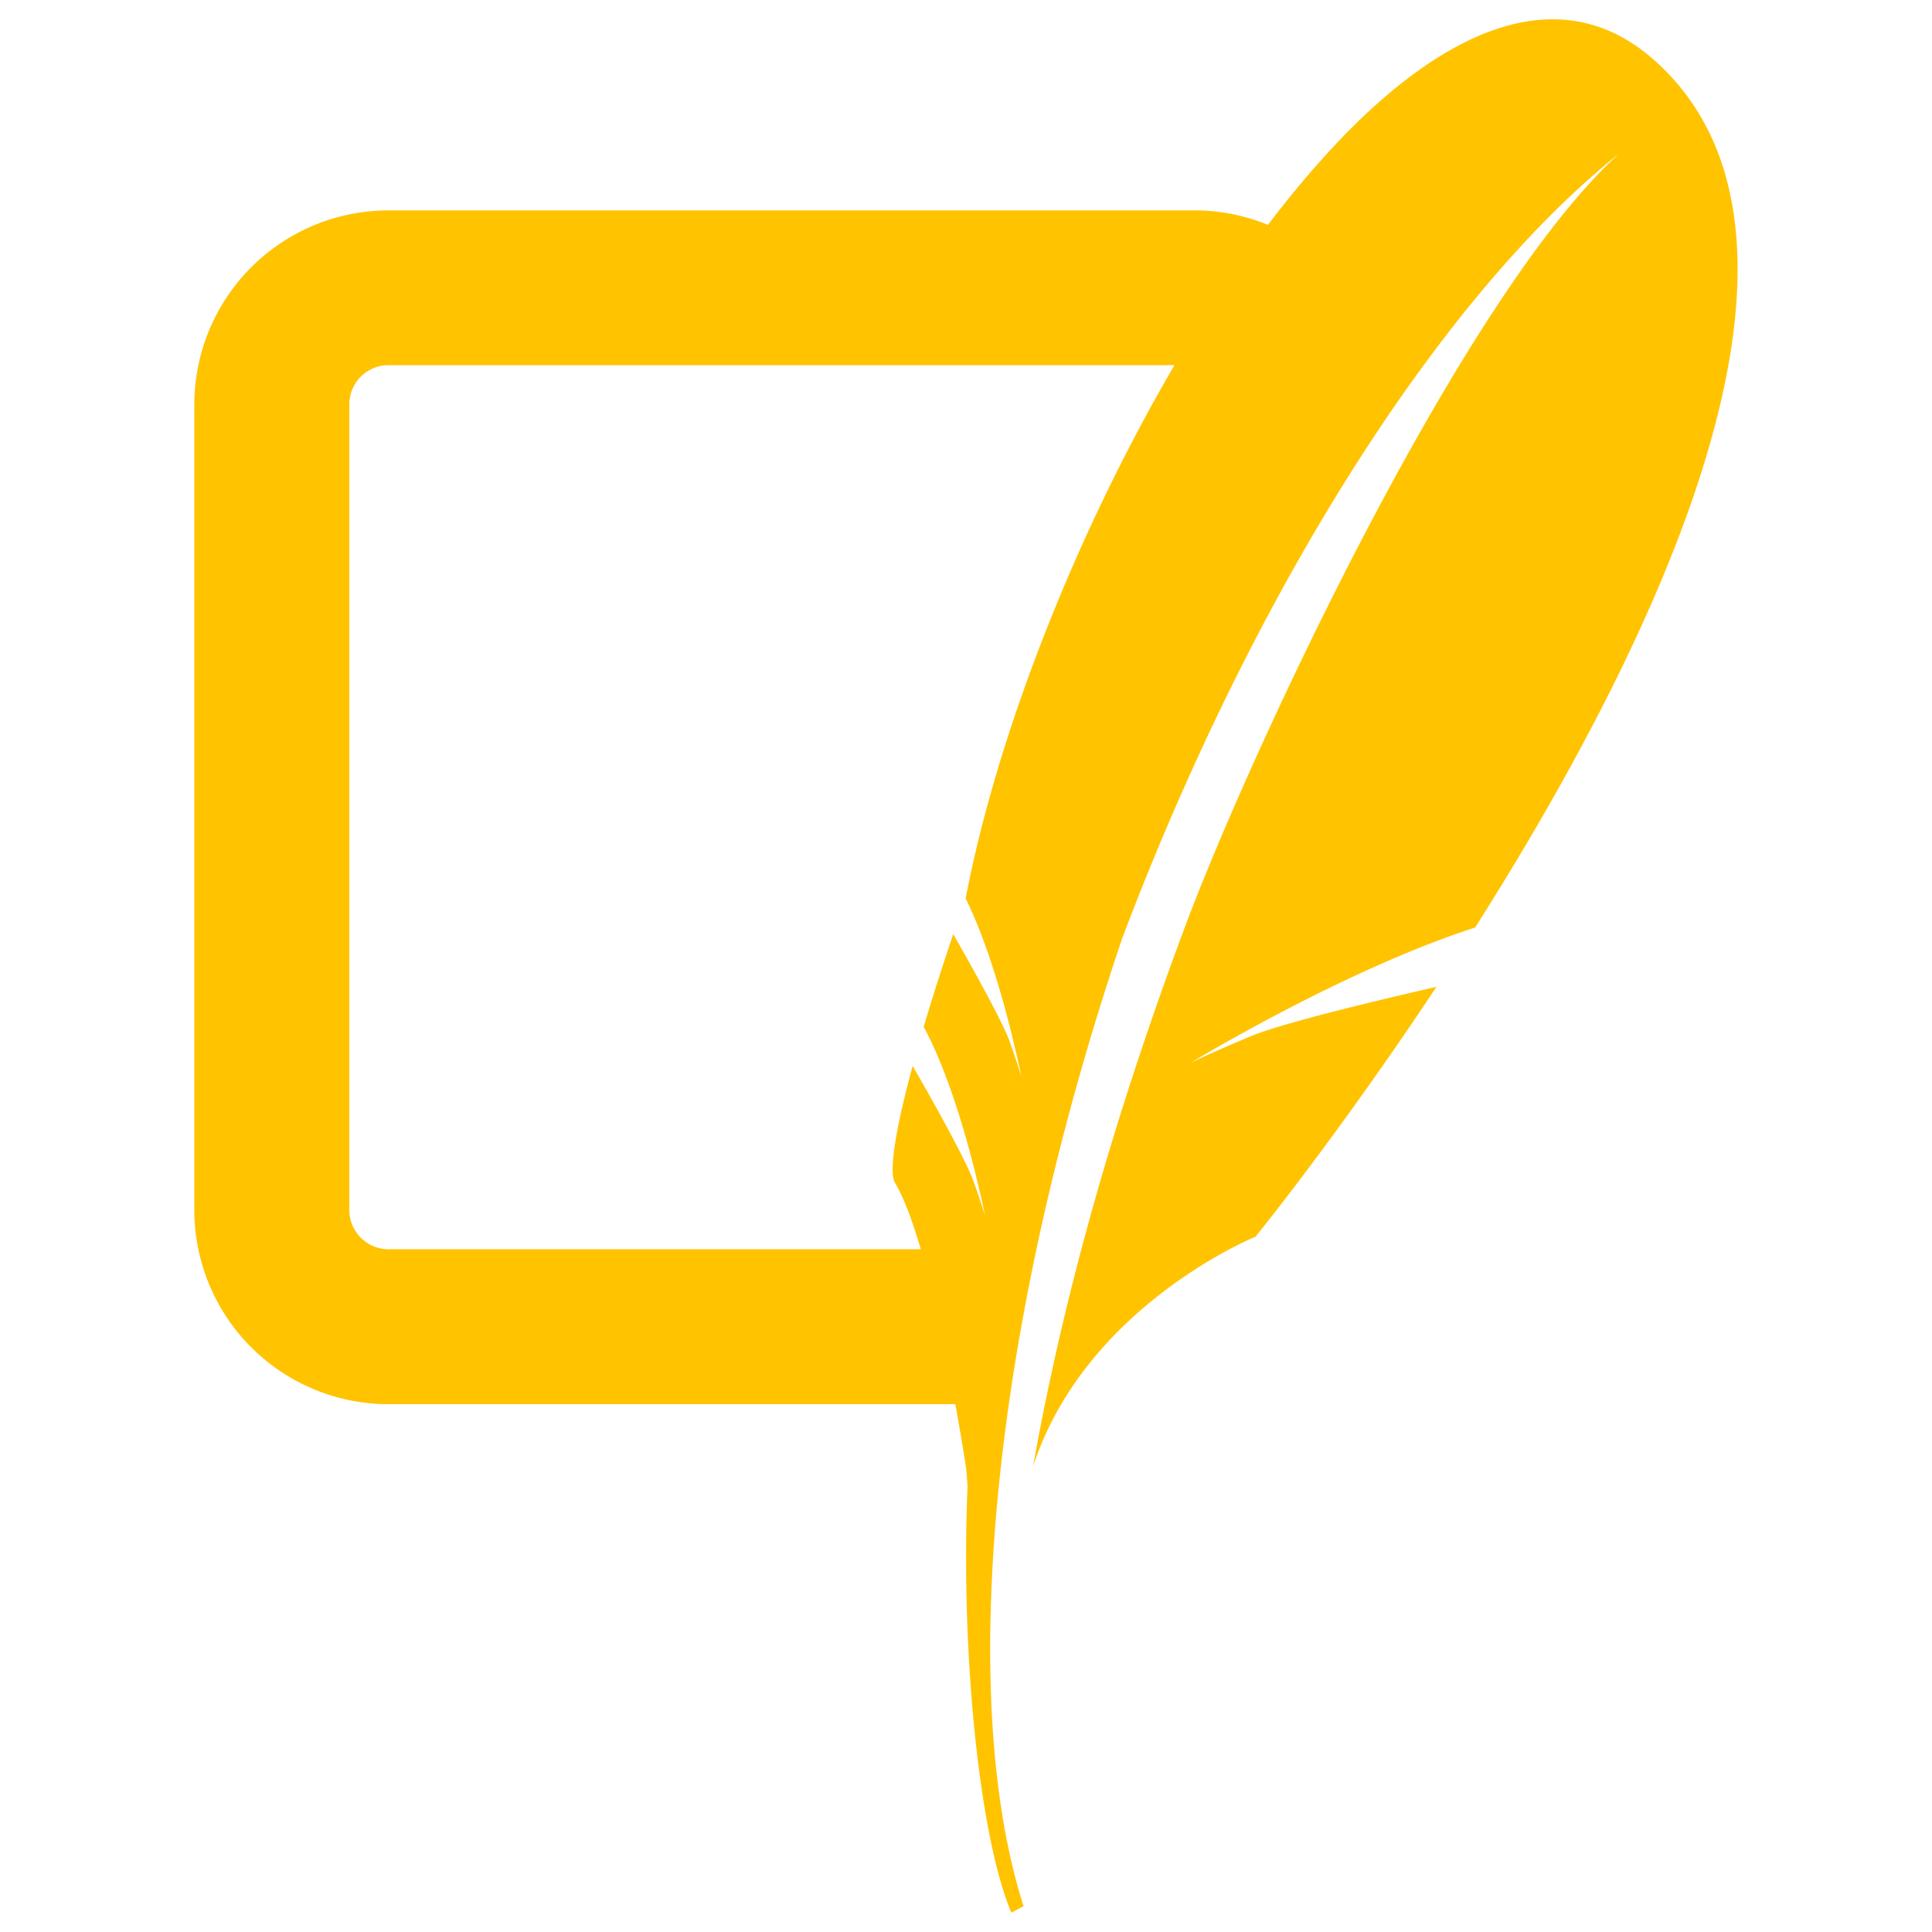 <svg xmlns="http://www.w3.org/2000/svg" width="31" height="31" fill="none" viewBox="0 0 31 31">
  <path fill="#FFC300" d="M26.548.97c-1.305-1.165-2.886-.697-4.445.689a10.12 10.12 0 0 0-.691.678c-.36.382-.716.81-1.067 1.271a3.09 3.09 0 0 0-1.175-.232H6.228a3.117 3.117 0 0 0-3.11 3.11v12.936a3.117 3.117 0 0 0 3.11 3.109h9.101c.109.604.174 1.032.174 1.032s.01.112.022.285a28.56 28.56 0 0 0 .071 3.479c.121 1.45.347 2.696.633 3.363l.195-.105c-.422-1.315-.595-3.035-.518-5.022.115-3.035.812-6.696 2.102-10.512 2.18-5.76 5.205-10.382 7.976-12.59-2.523 2.279-5.94 9.657-6.962 12.388-1.144 3.06-1.956 5.93-2.446 8.68.843-2.58 3.57-3.686 3.57-3.686s1.34-1.65 2.902-4.008c-.936.214-2.473.58-2.988.796-.76.32-.964.428-.964.428s2.461-1.497 4.573-2.176c2.901-4.572 6.066-11.07 2.88-13.913ZM15.494 14.415c.3.608.533 1.383.688 1.978.04.152.074.294.102.415.069.288.106.474.106.474s-.025-.09-.121-.375l-.065-.186-.04-.102c-.174-.403-.655-1.258-.869-1.63-.18.533-.34 1.035-.474 1.488.61 1.119.986 3.038.986 3.038s-.031-.125-.186-.559c-.136-.384-.815-1.574-.977-1.853-.276 1.016-.384 1.702-.285 1.872.146.245.285.626.416 1.07H6.228a.631.631 0 0 1-.623-.623V6.482a.63.63 0 0 1 .623-.623h12.617c-1.572 2.688-2.84 5.896-3.351 8.556Z"/>
</svg>
